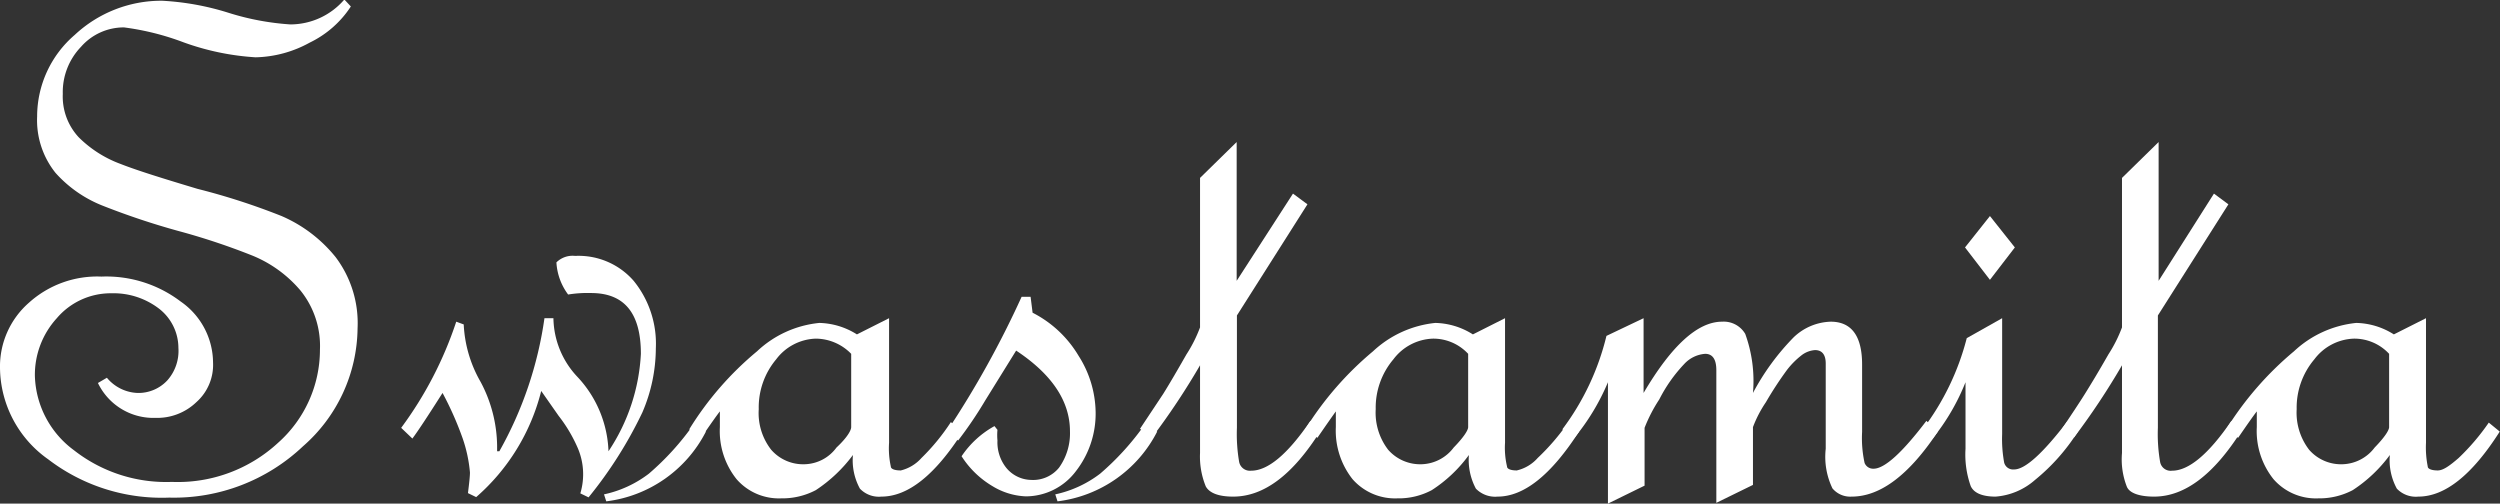 <svg id="Layer_1" data-name="Layer 1" xmlns="http://www.w3.org/2000/svg" viewBox="0 0 100.33 20.21"><rect x="0" y="0" width="100.33" height="20.21" fill="#333333" stroke="none"/><defs><style>.cls-1{fill:#fff;}</style></defs><title>Swastamita</title><path class="cls-1" d="M14.92,1.49a4.09,4.09,0,0,1-1.65,1.45,4.7,4.7,0,0,1-2.17.59,10.31,10.31,0,0,1-2.89-.6,10.59,10.59,0,0,0-2.39-.6,2.28,2.28,0,0,0-1.73.78A2.62,2.62,0,0,0,3.36,5,2.4,2.4,0,0,0,4,6.74,4.67,4.67,0,0,0,5.68,7.81c.66.26,1.69.58,3.09,1A26.9,26.9,0,0,1,12.14,9.9a5.66,5.66,0,0,1,2.17,1.65,4.4,4.4,0,0,1,.88,2.86A6.37,6.37,0,0,1,13,19.14,7.53,7.53,0,0,1,7.63,21.2a7.5,7.5,0,0,1-4.86-1.54A4.54,4.54,0,0,1,.84,16,3.4,3.4,0,0,1,2,13.38a4.09,4.09,0,0,1,2.91-1.05,4.94,4.94,0,0,1,3.18,1,3,3,0,0,1,1.3,2.45,2,2,0,0,1-.67,1.59A2.27,2.27,0,0,1,7.08,18,2.47,2.47,0,0,1,4.77,16.6l.36-.21A1.68,1.68,0,0,0,6.36,17a1.58,1.58,0,0,0,1.2-.51A1.78,1.78,0,0,0,8,15.19a2,2,0,0,0-.8-1.59A3,3,0,0,0,5.31,13a2.84,2.84,0,0,0-2.19,1,3.37,3.37,0,0,0-.88,2.32A3.84,3.84,0,0,0,3.81,19.3a6,6,0,0,0,3.93,1.27A5.93,5.93,0,0,0,12,19a5,5,0,0,0,1.68-3.73,3.54,3.54,0,0,0-.78-2.38A5,5,0,0,0,11,11.5a27,27,0,0,0-3-1,29.69,29.69,0,0,1-3-1A5,5,0,0,1,3.07,8.17a3.38,3.38,0,0,1-.74-2.26A4.32,4.32,0,0,1,3.84,2.63,5.09,5.09,0,0,1,7.35,1.26,10.74,10.74,0,0,1,10,1.74a10.52,10.52,0,0,0,2.49.47,2.86,2.86,0,0,0,2.17-1Z" transform="translate(-0.84 -1.23)"/><path class="cls-1" d="M23.17,11.76a.92.92,0,0,1,.75-.26,2.93,2.93,0,0,1,2.35,1,4,4,0,0,1,.89,2.71,6.55,6.55,0,0,1-.54,2.57,16.93,16.93,0,0,1-2.16,3.41l-.33-.16A2.67,2.67,0,0,0,24,19.15a5.91,5.91,0,0,0-.74-1.23l-.7-1a8.33,8.33,0,0,1-2.61,4.26l-.33-.16c.05-.4.08-.68.08-.83a5.68,5.68,0,0,0-.29-1.36A13,13,0,0,0,18.6,17c-.59.93-1,1.55-1.21,1.83l-.45-.43a15.14,15.14,0,0,0,2.21-4.26l.3.11a5.1,5.1,0,0,0,.68,2.31,5.57,5.57,0,0,1,.66,2.56v.22h.09A15.18,15.18,0,0,0,22.69,14h.36A3.5,3.5,0,0,0,24,16.34a4.59,4.59,0,0,1,1.26,3,7.74,7.74,0,0,0,1.3-3.91c0-1.63-.66-2.44-2-2.44a4.85,4.85,0,0,0-.92.06A2.38,2.38,0,0,1,23.17,11.76Zm6,6.79a5.2,5.2,0,0,1-4,2.8l-.09-.28a4.53,4.53,0,0,0,1.8-.83,10.71,10.71,0,0,0,1.81-2Z" transform="translate(-0.84 -1.23)"/><path class="cls-1" d="M39.48,18.55q-1.66,2.61-3.27,2.61a1.05,1.05,0,0,1-.86-.32,2.37,2.37,0,0,1-.28-1.35,5.89,5.89,0,0,1-1.49,1.41,2.88,2.88,0,0,1-1.39.33,2.25,2.25,0,0,1-1.79-.77,3.09,3.09,0,0,1-.67-2.09v-.63c-.11.14-.36.49-.75,1.06l-.48-.34a12.78,12.78,0,0,1,2.72-3.13,4.25,4.25,0,0,1,2.5-1.14,2.94,2.94,0,0,1,1.51.46L36.52,14v5a3.41,3.41,0,0,0,.07.95c0,.11.18.16.4.16a1.62,1.62,0,0,0,.83-.5A8.47,8.47,0,0,0,39,18.17ZM35,18.37V15.43a2,2,0,0,0-1.42-.61,2.07,2.07,0,0,0-1.59.83,3,3,0,0,0-.7,2,2.39,2.39,0,0,0,.5,1.63,1.7,1.7,0,0,0,1.37.58,1.63,1.63,0,0,0,1.25-.67C34.84,18.79,35,18.5,35,18.37Z" transform="translate(-0.84 -1.23)"/><path class="cls-1" d="M42.28,13.78a4.54,4.54,0,0,1,1.84,1.72,4.31,4.31,0,0,1,.69,2.27,3.76,3.76,0,0,1-.8,2.38,2.52,2.52,0,0,1-2,1,2.78,2.78,0,0,1-1.34-.41,3.72,3.72,0,0,1-1.24-1.2,3.79,3.79,0,0,1,1.32-1.21l.12.15a2.31,2.31,0,0,0,0,.43A1.64,1.64,0,0,0,41.22,20a1.32,1.32,0,0,0,1,.49A1.34,1.34,0,0,0,43.34,20a2.37,2.37,0,0,0,.44-1.46q0-1.81-2.16-3.24l-1.24,2a16.26,16.26,0,0,1-1.09,1.61l-.45-.37a38.61,38.61,0,0,0,3-5.4l.36,0Zm5,4.77a5.2,5.2,0,0,1-4,2.8l-.09-.28a4.53,4.53,0,0,0,1.8-.83,10.71,10.71,0,0,0,1.81-2Z" transform="translate(-0.84 -1.23)"/><path class="cls-1" d="M53.84,18.51c-1.11,1.77-2.27,2.65-3.51,2.65-.58,0-.95-.14-1.1-.41A3.16,3.16,0,0,1,49,19.41V15.89a29,29,0,0,1-1.92,2.89l-.49-.34.93-1.4c.25-.4.56-.93.93-1.58A5.61,5.61,0,0,0,49,14.37v-6l1.47-1.44V12.5L52.73,9l.58.43-2.83,4.46v4.51a6.57,6.57,0,0,0,.09,1.37.44.44,0,0,0,.48.35c.67,0,1.46-.65,2.38-2Z" transform="translate(-0.84 -1.23)"/><path class="cls-1" d="M64.21,18.55q-1.68,2.61-3.27,2.61a1.08,1.08,0,0,1-.87-.32,2.45,2.45,0,0,1-.28-1.35A5.58,5.58,0,0,1,58.3,20.9a2.82,2.82,0,0,1-1.38.33,2.27,2.27,0,0,1-1.8-.77,3.14,3.14,0,0,1-.67-2.09v-.63c-.1.14-.35.49-.74,1.06l-.49-.34a13,13,0,0,1,2.72-3.13,4.3,4.3,0,0,1,2.5-1.14,2.92,2.92,0,0,1,1.51.46L61.24,14v5a3.25,3.25,0,0,0,.08.95c0,.11.18.16.39.16a1.6,1.6,0,0,0,.84-.5,9,9,0,0,0,1.22-1.42Zm-4.45-.18V15.43a1.91,1.91,0,0,0-1.41-.61,2.07,2.07,0,0,0-1.59.83,3,3,0,0,0-.71,2,2.44,2.44,0,0,0,.5,1.63,1.71,1.71,0,0,0,1.37.58,1.67,1.67,0,0,0,1.26-.67C59.57,18.79,59.76,18.5,59.76,18.37Z" transform="translate(-0.84 -1.23)"/><path class="cls-1" d="M78.61,18.55q-1.73,2.61-3.46,2.61a.93.93,0,0,1-.77-.33,2.92,2.92,0,0,1-.27-1.59V15.82c0-.36-.15-.54-.43-.54a1,1,0,0,0-.53.2,3.26,3.26,0,0,0-.59.59,14.18,14.18,0,0,0-.85,1.3,4.77,4.77,0,0,0-.52,1v2.32l-1.47.72V16.09q0-.66-.45-.66a1.27,1.27,0,0,0-.84.41,6,6,0,0,0-1,1.42,6.09,6.09,0,0,0-.59,1.14v2.32l-1.47.72V16.57A9,9,0,0,1,64,18.83l-.46-.37a10.25,10.25,0,0,0,1.77-3.75L66.8,14v3c1.12-1.9,2.17-2.86,3.15-2.86a1,1,0,0,1,.93.49,5.54,5.54,0,0,1,.31,2.37,9.63,9.63,0,0,1,1.63-2.23,2.24,2.24,0,0,1,1.49-.63c.84,0,1.26.58,1.26,1.72v2.7a4.65,4.65,0,0,0,.1,1.25.37.37,0,0,0,.36.23c.44,0,1.15-.64,2.12-1.92Z" transform="translate(-0.84 -1.23)"/><path class="cls-1" d="M84.23,18.55a8,8,0,0,1-1.72,1.94,2.7,2.7,0,0,1-1.58.67c-.53,0-.87-.14-1-.42a3.77,3.77,0,0,1-.21-1.5V16.57a8.76,8.76,0,0,1-1.32,2.26L78,18.46a10.24,10.24,0,0,0,1.77-3.66L81.19,14v4.65a5.3,5.3,0,0,0,.08,1.14.37.37,0,0,0,.4.28q.66,0,2.13-1.92ZM81.7,11.16l-1,1.3-1-1.3,1-1.26Z" transform="translate(-0.84 -1.23)"/><path class="cls-1" d="M90.8,18.51q-1.67,2.65-3.51,2.65c-.59,0-1-.14-1.1-.41A3,3,0,0,1,86,19.41V15.89a29,29,0,0,1-1.92,2.89l-.49-.34c.36-.54.67-1,.92-1.4s.57-.93.94-1.58A5.61,5.61,0,0,0,86,14.37v-6l1.47-1.44V12.5L89.69,9l.58.43-2.83,4.46v4.51a6.57,6.57,0,0,0,.09,1.37.43.43,0,0,0,.48.35c.66,0,1.46-.65,2.38-2Z" transform="translate(-0.84 -1.23)"/><path class="cls-1" d="M101.16,18.55q-1.66,2.61-3.27,2.61a1.05,1.05,0,0,1-.86-.32,2.37,2.37,0,0,1-.28-1.35,5.73,5.73,0,0,1-1.49,1.41,2.87,2.87,0,0,1-1.38.33,2.26,2.26,0,0,1-1.8-.77,3.09,3.09,0,0,1-.67-2.09v-.63c-.11.14-.36.49-.75,1.06l-.48-.34a13,13,0,0,1,2.72-3.13,4.28,4.28,0,0,1,2.5-1.14,2.92,2.92,0,0,1,1.51.46L98.2,14v5a3.89,3.89,0,0,0,.07.95c0,.11.19.16.4.16s.46-.17.84-.5a9,9,0,0,0,1.21-1.42Zm-4.44-.18V15.43a1.91,1.91,0,0,0-1.41-.61,2.07,2.07,0,0,0-1.59.83,3,3,0,0,0-.71,2,2.44,2.44,0,0,0,.5,1.63,1.7,1.7,0,0,0,1.37.58,1.67,1.67,0,0,0,1.26-.67C96.53,18.79,96.72,18.5,96.72,18.37Z" transform="translate(-0.84 -1.23)"/></svg>
